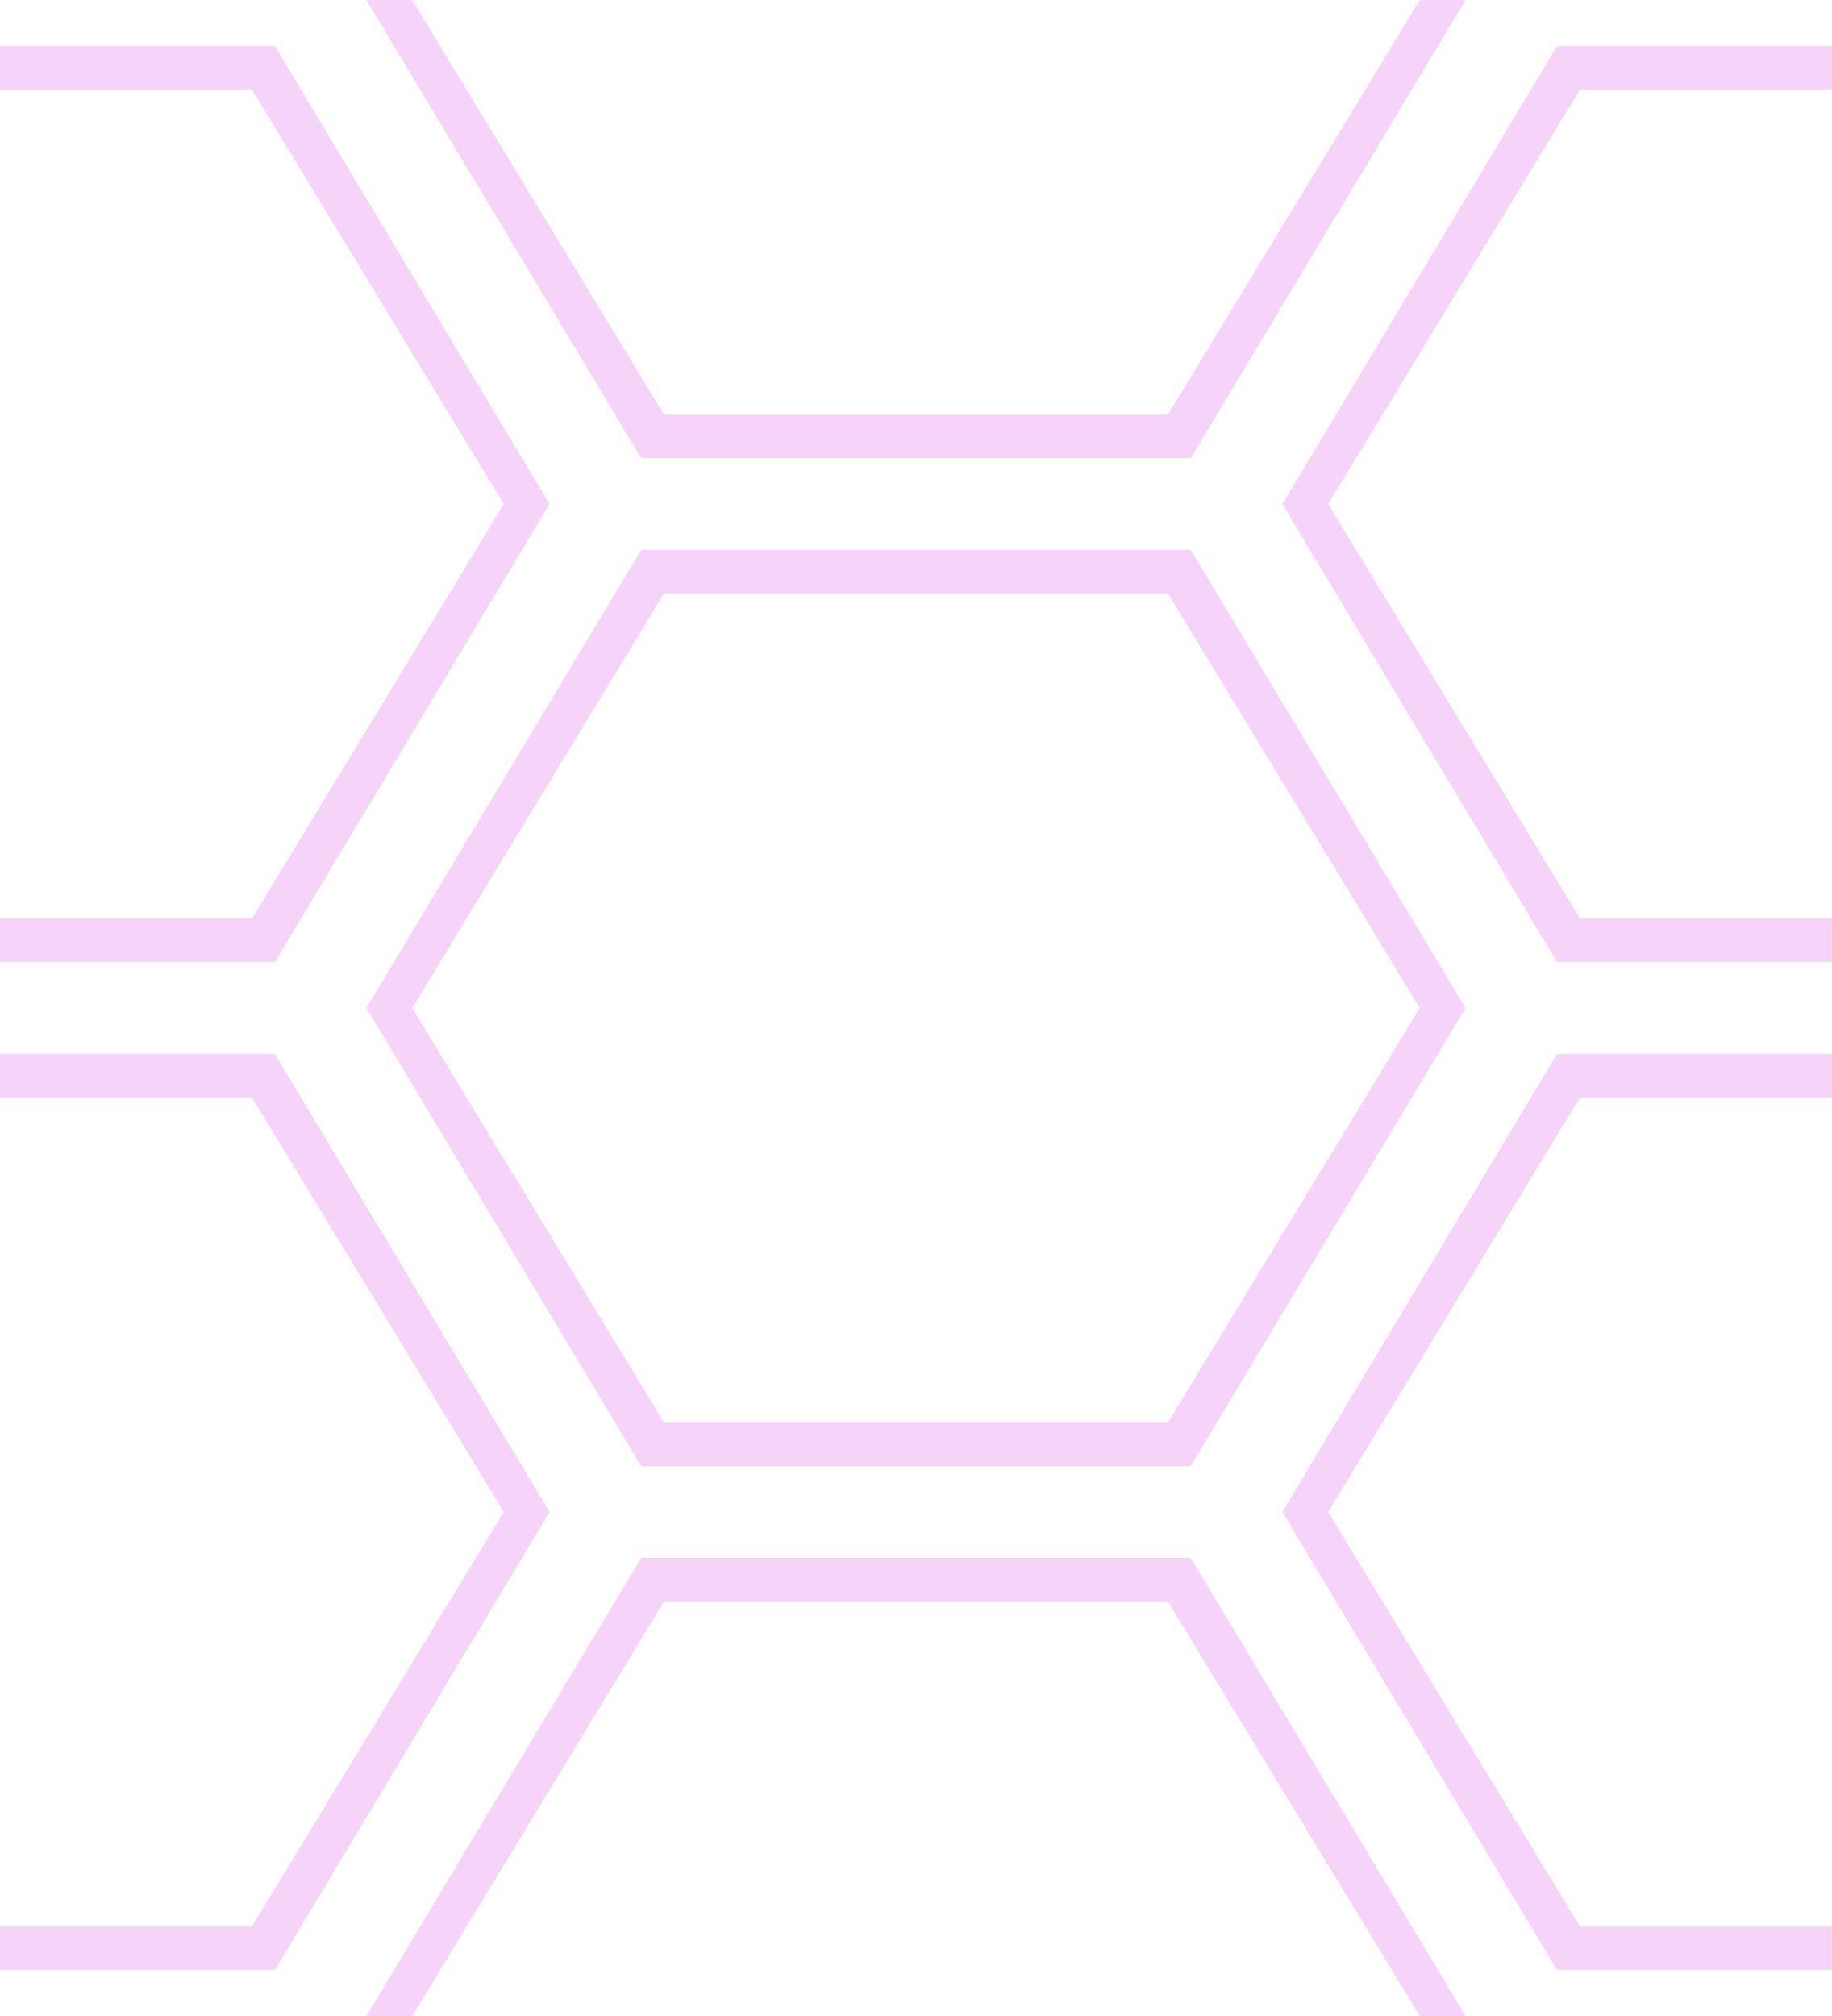 <svg xmlns="http://www.w3.org/2000/svg" width="40.001" height="44" viewBox="0 0 40.001 44"><path d="M182,142l-5.5-9.047h-11L160,142h-1l6-10h12l6,10Zm3-1-6-10,6-10h6v.952h-5.5L180,131l5.5,9.048H191V141Zm-34,0v-.953h5.5L162,131l-5.5-9.048H151V121h6l6,10-6,10h-6Zm26-11H165l-6-10,6-10h12l6,10-6,10Zm-17-10,5.5,9.048h11L182,120l-5.5-9.048h-11Zm25-1-6-10,6-10h6v.952h-5.5L180,109l5.5,9.048H191V119Zm-28,0h-6v-.952h5.5L162,109l-5.5-9.048H151V99h6l6,10-6,10Zm20-11H165l-6-10h1l5.5,9.049h11L182,98h1l-6,10h0Z" transform="translate(-151 -97.999)" fill="#d32ce6" fill-opacity="0.2"/></svg>